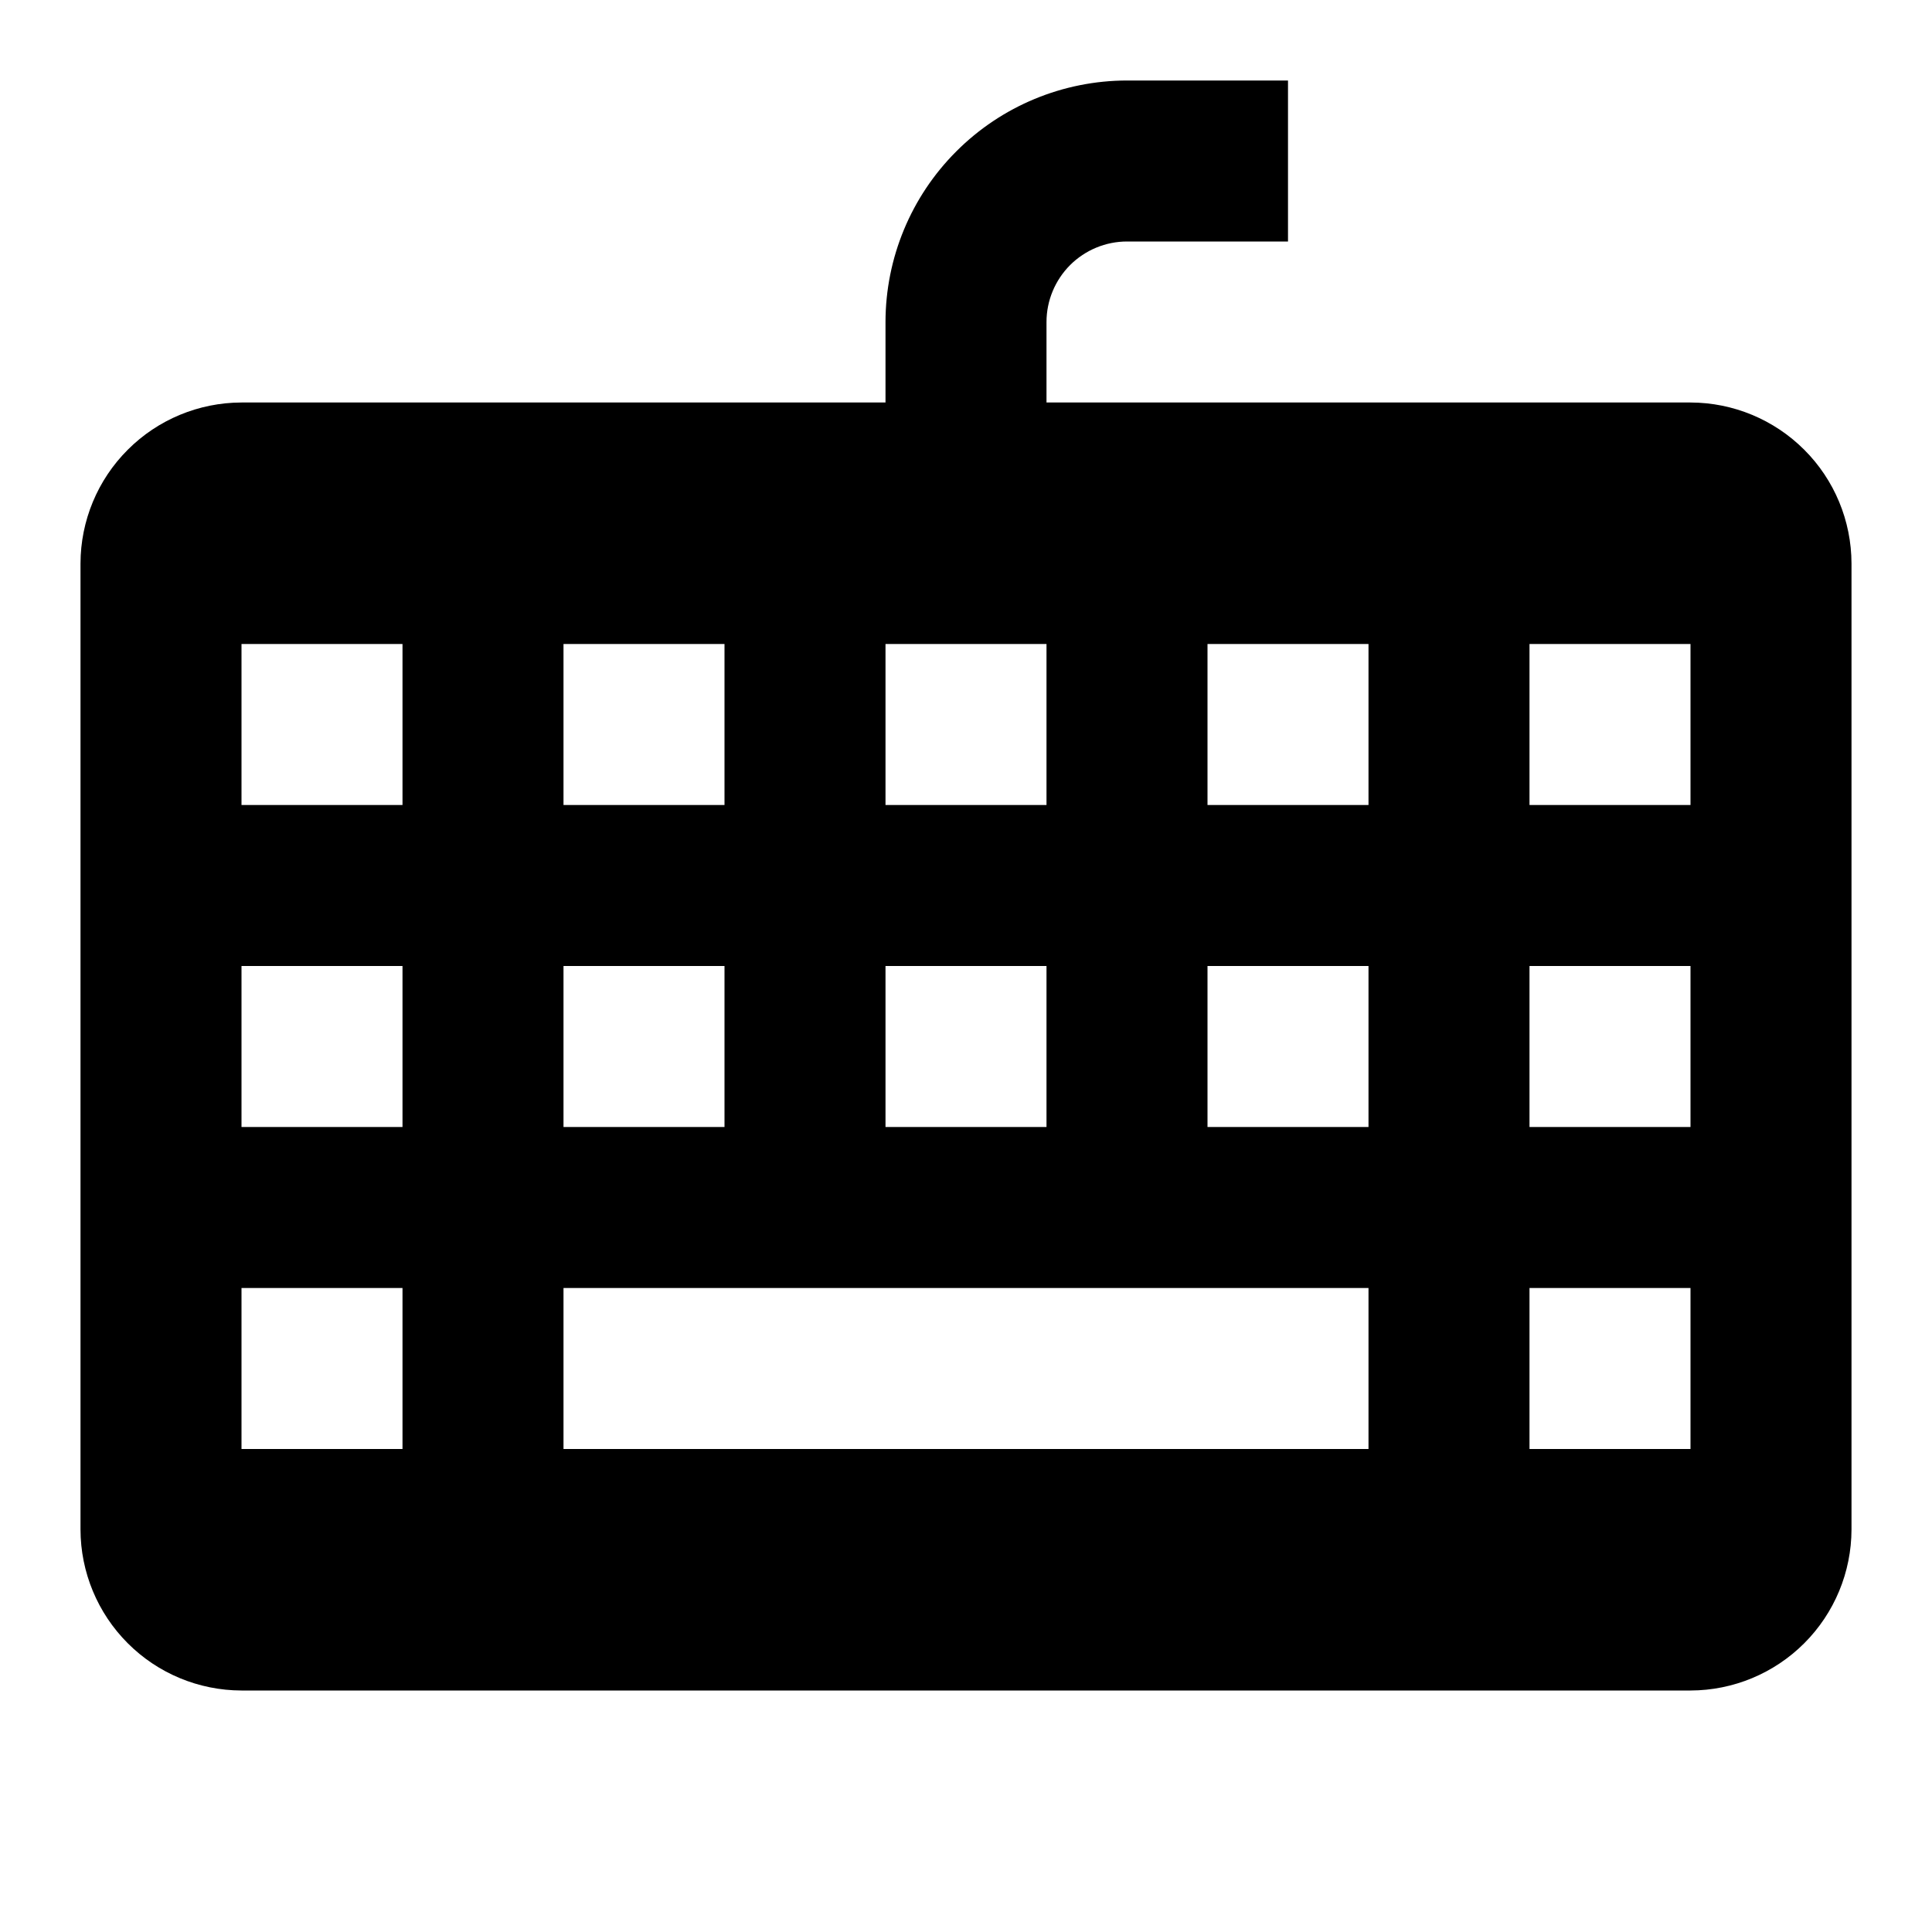 <svg width="24" height="24" viewBox="0 0 24 24" fill="none" xmlns="http://www.w3.org/2000/svg">
<path d="M21 5H13V4C13 3.735 13.106 3.481 13.293 3.293C13.481 3.106 13.735 3 14 3H16V1H14C13.205 1.001 12.442 1.317 11.88 1.88C11.317 2.442 11.001 3.205 11 4V5H3C2.47 5.001 1.961 5.212 1.587 5.587C1.212 5.961 1.001 6.47 1 7V19C1.001 19.53 1.212 20.038 1.587 20.413C1.961 20.788 2.47 20.999 3 21H21C21.53 20.999 22.038 20.788 22.413 20.413C22.788 20.038 22.999 19.53 23 19V7C22.999 6.47 22.788 5.961 22.413 5.587C22.038 5.212 21.53 5.001 21 5ZM11 8H13V10H11V8ZM11 12H13V14H11V12ZM7 8H9V10H7V8ZM7 12H9V14H7V12ZM5 18H3V16H5V18ZM5 14H3V12H5V14ZM5 10H3V8H5V10ZM17 18H7V16H17V18ZM17 14H15V12H17V14ZM17 10H15V8H17V10ZM21 18H19V16H21V18ZM21 14H19V12H21V14ZM21 10H19V8H21V10Z" fill="black"/>
</svg>
